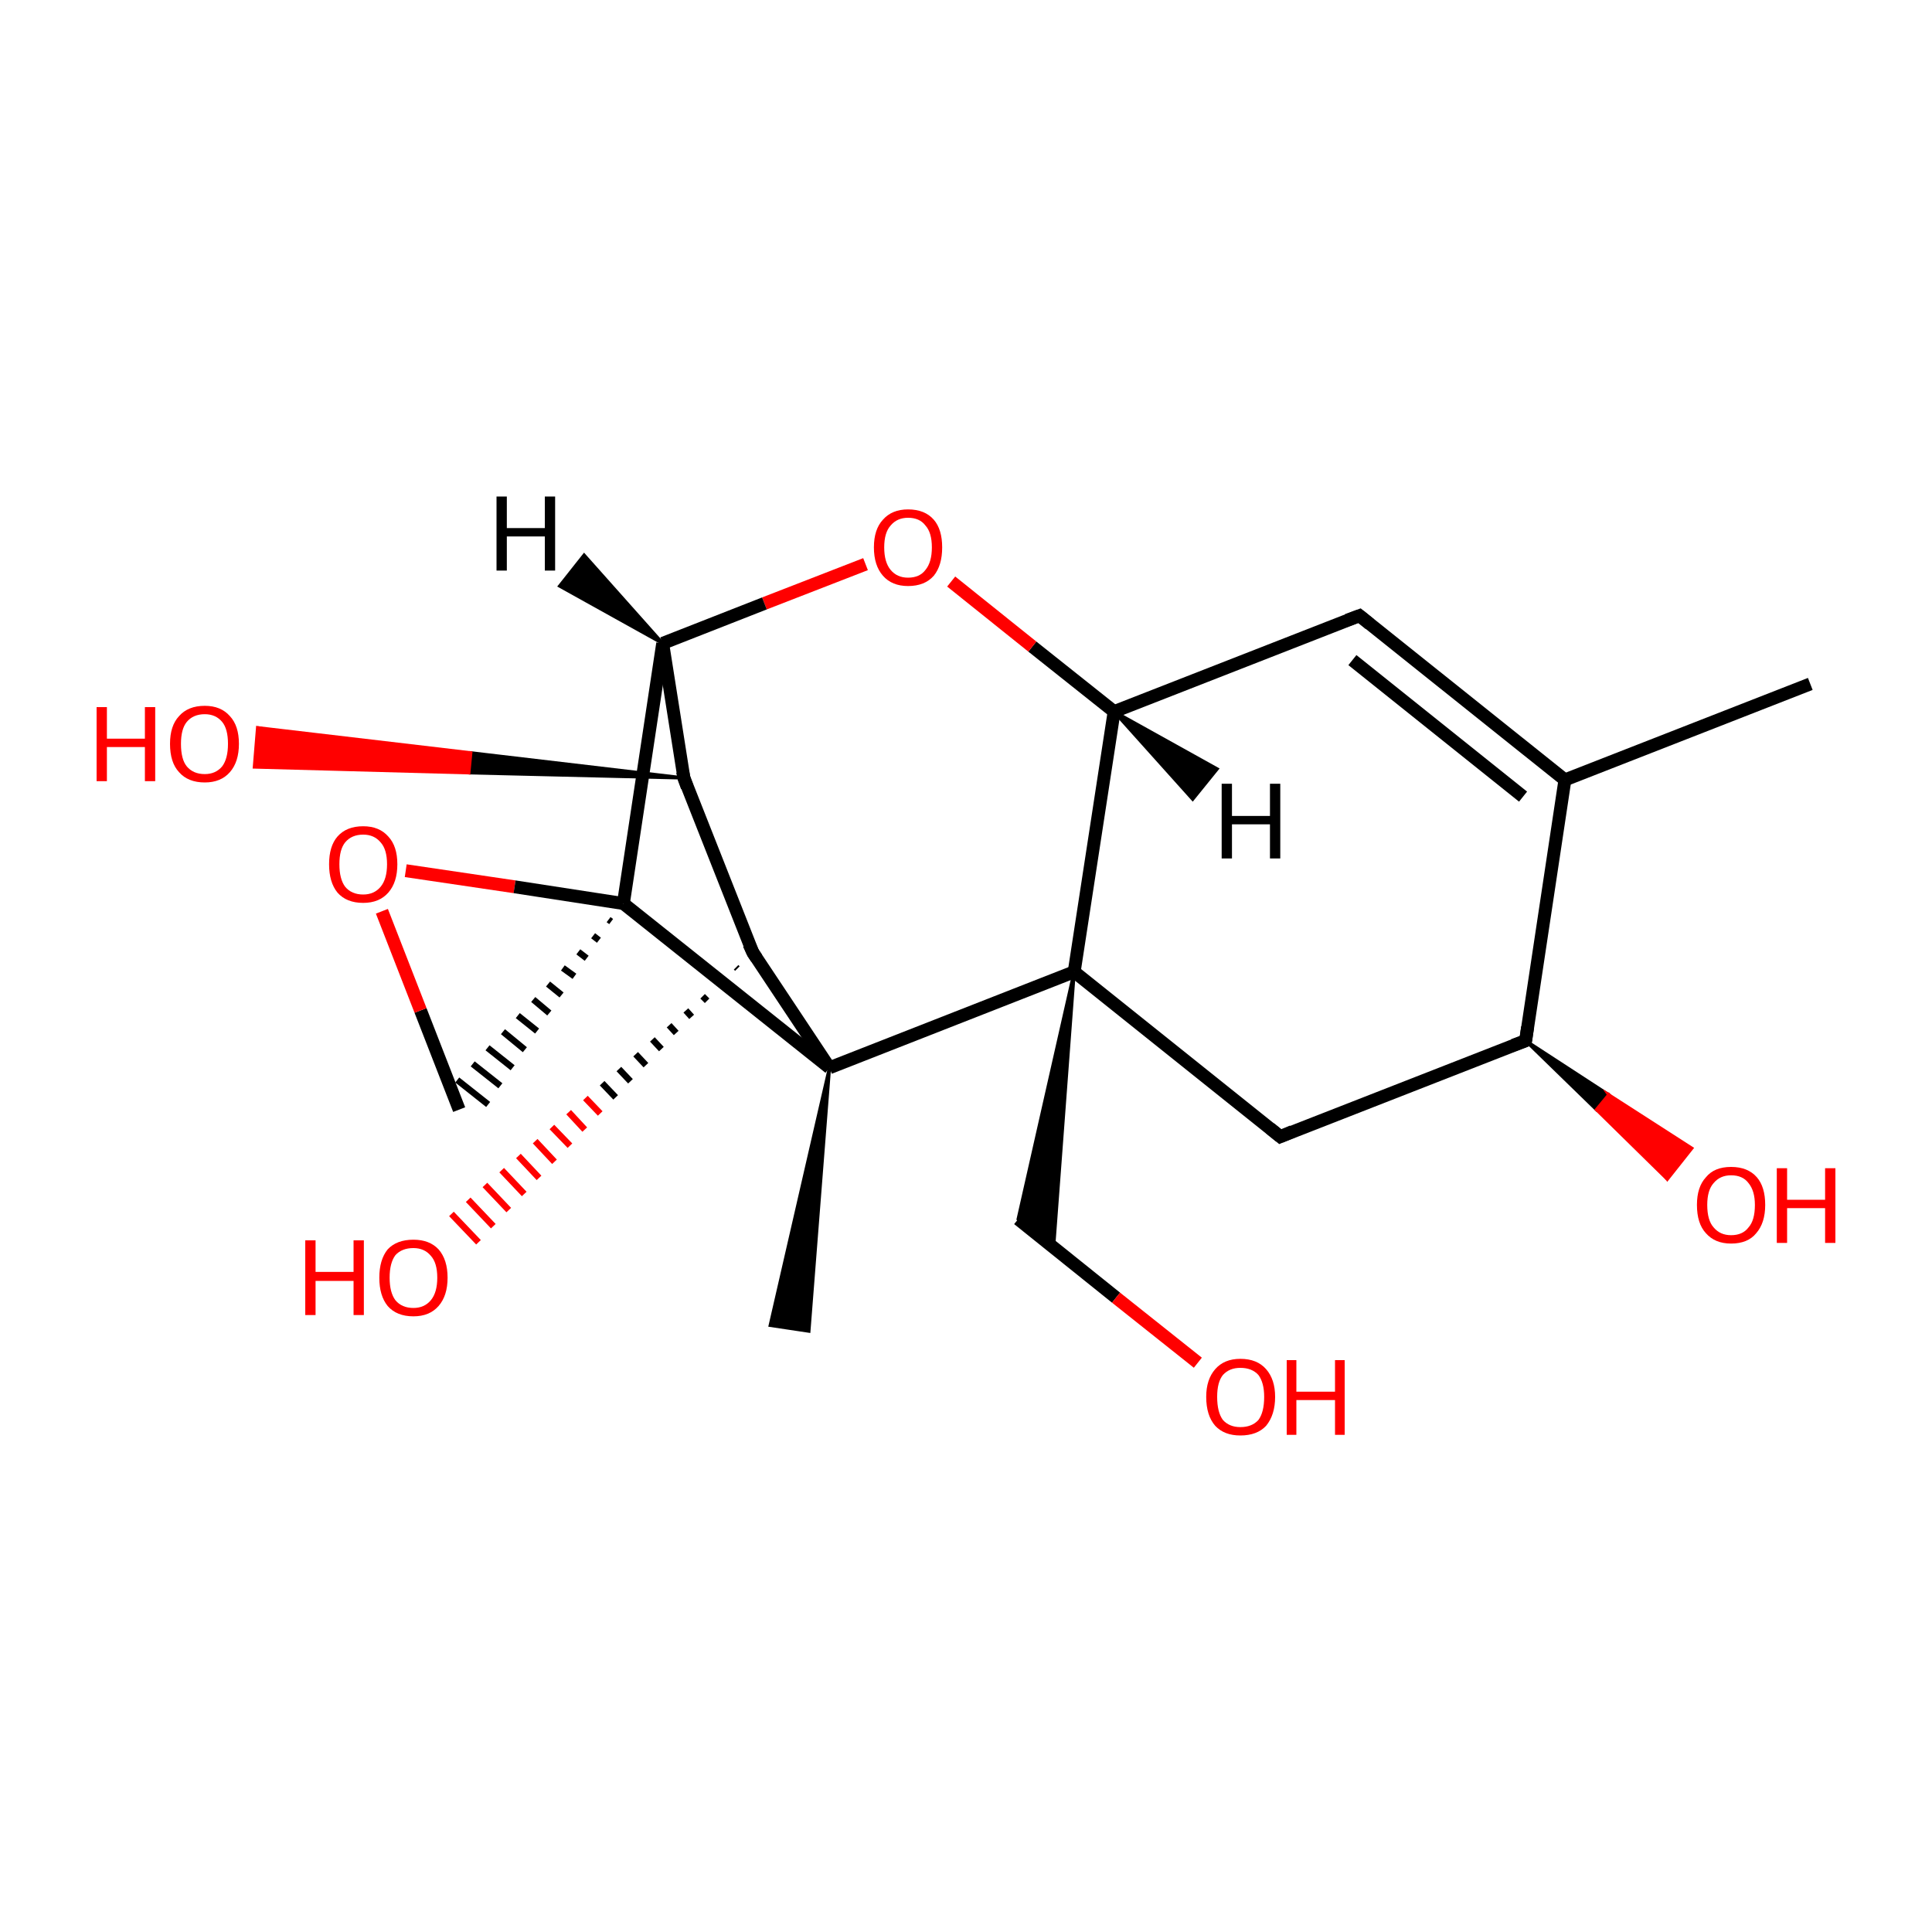 <?xml version='1.0' encoding='iso-8859-1'?>
<svg version='1.1' baseProfile='full'
              xmlns='http://www.w3.org/2000/svg'
                      xmlns:rdkit='http://www.rdkit.org/xml'
                      xmlns:xlink='http://www.w3.org/1999/xlink'
                  xml:space='preserve'
width='300px' height='300px' viewBox='0 0 300 300'>
<!-- END OF HEADER -->
<rect style='opacity:1.0;fill:#FFFFFF;stroke:none' width='300.0' height='300.0' x='0.0' y='0.0'> </rect>
<path class='bond-0 atom-0 atom-1' d='M 281.1,106.2 L 243.0,121.1' style='fill:none;fill-rule:evenodd;stroke:#000000;stroke-width:2.0px;stroke-linecap:butt;stroke-linejoin:miter;stroke-opacity:1' />
<path class='bond-1 atom-1 atom-2' d='M 243.0,121.1 L 211.1,95.6' style='fill:none;fill-rule:evenodd;stroke:#000000;stroke-width:2.0px;stroke-linecap:butt;stroke-linejoin:miter;stroke-opacity:1' />
<path class='bond-1 atom-1 atom-2' d='M 236.5,123.7 L 210.0,102.5' style='fill:none;fill-rule:evenodd;stroke:#000000;stroke-width:2.0px;stroke-linecap:butt;stroke-linejoin:miter;stroke-opacity:1' />
<path class='bond-2 atom-2 atom-3' d='M 211.1,95.6 L 173.0,110.5' style='fill:none;fill-rule:evenodd;stroke:#000000;stroke-width:2.0px;stroke-linecap:butt;stroke-linejoin:miter;stroke-opacity:1' />
<path class='bond-3 atom-3 atom-4' d='M 173.0,110.5 L 160.3,100.4' style='fill:none;fill-rule:evenodd;stroke:#000000;stroke-width:2.0px;stroke-linecap:butt;stroke-linejoin:miter;stroke-opacity:1' />
<path class='bond-3 atom-3 atom-4' d='M 160.3,100.4 L 147.7,90.3' style='fill:none;fill-rule:evenodd;stroke:#FF0000;stroke-width:2.0px;stroke-linecap:butt;stroke-linejoin:miter;stroke-opacity:1' />
<path class='bond-4 atom-4 atom-5' d='M 134.4,87.6 L 118.7,93.7' style='fill:none;fill-rule:evenodd;stroke:#FF0000;stroke-width:2.0px;stroke-linecap:butt;stroke-linejoin:miter;stroke-opacity:1' />
<path class='bond-4 atom-4 atom-5' d='M 118.7,93.7 L 102.9,99.9' style='fill:none;fill-rule:evenodd;stroke:#000000;stroke-width:2.0px;stroke-linecap:butt;stroke-linejoin:miter;stroke-opacity:1' />
<path class='bond-5 atom-5 atom-6' d='M 102.9,99.9 L 106.2,120.8' style='fill:none;fill-rule:evenodd;stroke:#000000;stroke-width:2.0px;stroke-linecap:butt;stroke-linejoin:miter;stroke-opacity:1' />
<path class='bond-6 atom-6 atom-7' d='M 106.2,120.8 L 72.8,120.0 L 73.1,116.9 Z' style='fill:#000000;fill-rule:evenodd;fill-opacity:1;stroke:#000000;stroke-width:0.5px;stroke-linecap:butt;stroke-linejoin:miter;stroke-miterlimit:10;stroke-opacity:1;' />
<path class='bond-6 atom-6 atom-7' d='M 72.8,120.0 L 40.0,113.0 L 39.5,119.1 Z' style='fill:#FF0000;fill-rule:evenodd;fill-opacity:1;stroke:#FF0000;stroke-width:0.5px;stroke-linecap:butt;stroke-linejoin:miter;stroke-miterlimit:10;stroke-opacity:1;' />
<path class='bond-6 atom-6 atom-7' d='M 72.8,120.0 L 73.1,116.9 L 40.0,113.0 Z' style='fill:#FF0000;fill-rule:evenodd;fill-opacity:1;stroke:#FF0000;stroke-width:0.5px;stroke-linecap:butt;stroke-linejoin:miter;stroke-miterlimit:10;stroke-opacity:1;' />
<path class='bond-7 atom-6 atom-8' d='M 106.2,120.8 L 116.9,147.9' style='fill:none;fill-rule:evenodd;stroke:#000000;stroke-width:2.0px;stroke-linecap:butt;stroke-linejoin:miter;stroke-opacity:1' />
<path class='bond-8 atom-8 atom-9' d='M 114.5,150.4 L 114.3,150.2' style='fill:none;fill-rule:evenodd;stroke:#000000;stroke-width:1.0px;stroke-linecap:butt;stroke-linejoin:miter;stroke-opacity:1' />
<path class='bond-8 atom-8 atom-9' d='M 112.1,152.9 L 111.7,152.4' style='fill:none;fill-rule:evenodd;stroke:#000000;stroke-width:1.0px;stroke-linecap:butt;stroke-linejoin:miter;stroke-opacity:1' />
<path class='bond-8 atom-8 atom-9' d='M 109.8,155.4 L 109.1,154.7' style='fill:none;fill-rule:evenodd;stroke:#000000;stroke-width:1.0px;stroke-linecap:butt;stroke-linejoin:miter;stroke-opacity:1' />
<path class='bond-8 atom-8 atom-9' d='M 107.4,157.9 L 106.5,156.9' style='fill:none;fill-rule:evenodd;stroke:#000000;stroke-width:1.0px;stroke-linecap:butt;stroke-linejoin:miter;stroke-opacity:1' />
<path class='bond-8 atom-8 atom-9' d='M 105.0,160.4 L 103.9,159.2' style='fill:none;fill-rule:evenodd;stroke:#000000;stroke-width:1.0px;stroke-linecap:butt;stroke-linejoin:miter;stroke-opacity:1' />
<path class='bond-8 atom-8 atom-9' d='M 102.7,162.9 L 101.3,161.4' style='fill:none;fill-rule:evenodd;stroke:#000000;stroke-width:1.0px;stroke-linecap:butt;stroke-linejoin:miter;stroke-opacity:1' />
<path class='bond-8 atom-8 atom-9' d='M 100.3,165.4 L 98.7,163.7' style='fill:none;fill-rule:evenodd;stroke:#000000;stroke-width:1.0px;stroke-linecap:butt;stroke-linejoin:miter;stroke-opacity:1' />
<path class='bond-8 atom-8 atom-9' d='M 97.9,167.9 L 96.1,166.0' style='fill:none;fill-rule:evenodd;stroke:#000000;stroke-width:1.0px;stroke-linecap:butt;stroke-linejoin:miter;stroke-opacity:1' />
<path class='bond-8 atom-8 atom-9' d='M 95.6,170.4 L 93.5,168.2' style='fill:none;fill-rule:evenodd;stroke:#000000;stroke-width:1.0px;stroke-linecap:butt;stroke-linejoin:miter;stroke-opacity:1' />
<path class='bond-8 atom-8 atom-9' d='M 93.2,172.9 L 90.9,170.5' style='fill:none;fill-rule:evenodd;stroke:#FF0000;stroke-width:1.0px;stroke-linecap:butt;stroke-linejoin:miter;stroke-opacity:1' />
<path class='bond-8 atom-8 atom-9' d='M 90.8,175.4 L 88.3,172.7' style='fill:none;fill-rule:evenodd;stroke:#FF0000;stroke-width:1.0px;stroke-linecap:butt;stroke-linejoin:miter;stroke-opacity:1' />
<path class='bond-8 atom-8 atom-9' d='M 88.5,177.9 L 85.7,175.0' style='fill:none;fill-rule:evenodd;stroke:#FF0000;stroke-width:1.0px;stroke-linecap:butt;stroke-linejoin:miter;stroke-opacity:1' />
<path class='bond-8 atom-8 atom-9' d='M 86.1,180.4 L 83.1,177.2' style='fill:none;fill-rule:evenodd;stroke:#FF0000;stroke-width:1.0px;stroke-linecap:butt;stroke-linejoin:miter;stroke-opacity:1' />
<path class='bond-8 atom-8 atom-9' d='M 83.7,182.9 L 80.5,179.5' style='fill:none;fill-rule:evenodd;stroke:#FF0000;stroke-width:1.0px;stroke-linecap:butt;stroke-linejoin:miter;stroke-opacity:1' />
<path class='bond-8 atom-8 atom-9' d='M 81.4,185.4 L 77.9,181.7' style='fill:none;fill-rule:evenodd;stroke:#FF0000;stroke-width:1.0px;stroke-linecap:butt;stroke-linejoin:miter;stroke-opacity:1' />
<path class='bond-8 atom-8 atom-9' d='M 79.0,187.9 L 75.3,184.0' style='fill:none;fill-rule:evenodd;stroke:#FF0000;stroke-width:1.0px;stroke-linecap:butt;stroke-linejoin:miter;stroke-opacity:1' />
<path class='bond-8 atom-8 atom-9' d='M 76.6,190.4 L 72.7,186.3' style='fill:none;fill-rule:evenodd;stroke:#FF0000;stroke-width:1.0px;stroke-linecap:butt;stroke-linejoin:miter;stroke-opacity:1' />
<path class='bond-8 atom-8 atom-9' d='M 74.3,192.9 L 70.1,188.5' style='fill:none;fill-rule:evenodd;stroke:#FF0000;stroke-width:1.0px;stroke-linecap:butt;stroke-linejoin:miter;stroke-opacity:1' />
<path class='bond-9 atom-8 atom-10' d='M 116.9,147.9 L 128.8,165.8' style='fill:none;fill-rule:evenodd;stroke:#000000;stroke-width:2.0px;stroke-linecap:butt;stroke-linejoin:miter;stroke-opacity:1' />
<path class='bond-10 atom-10 atom-11' d='M 128.8,165.8 L 125.6,206.7 L 119.6,205.8 Z' style='fill:#000000;fill-rule:evenodd;fill-opacity:1;stroke:#000000;stroke-width:0.5px;stroke-linecap:butt;stroke-linejoin:miter;stroke-miterlimit:10;stroke-opacity:1;' />
<path class='bond-11 atom-10 atom-12' d='M 128.8,165.8 L 166.8,150.9' style='fill:none;fill-rule:evenodd;stroke:#000000;stroke-width:2.0px;stroke-linecap:butt;stroke-linejoin:miter;stroke-opacity:1' />
<path class='bond-12 atom-12 atom-13' d='M 166.8,150.9 L 163.6,193.7 L 158.1,189.3 Z' style='fill:#000000;fill-rule:evenodd;fill-opacity:1;stroke:#000000;stroke-width:0.5px;stroke-linecap:butt;stroke-linejoin:miter;stroke-miterlimit:10;stroke-opacity:1;' />
<path class='bond-13 atom-13 atom-14' d='M 158.1,189.3 L 173.3,201.5' style='fill:none;fill-rule:evenodd;stroke:#000000;stroke-width:2.0px;stroke-linecap:butt;stroke-linejoin:miter;stroke-opacity:1' />
<path class='bond-13 atom-13 atom-14' d='M 173.3,201.5 L 186.0,211.6' style='fill:none;fill-rule:evenodd;stroke:#FF0000;stroke-width:2.0px;stroke-linecap:butt;stroke-linejoin:miter;stroke-opacity:1' />
<path class='bond-14 atom-12 atom-15' d='M 166.8,150.9 L 198.8,176.5' style='fill:none;fill-rule:evenodd;stroke:#000000;stroke-width:2.0px;stroke-linecap:butt;stroke-linejoin:miter;stroke-opacity:1' />
<path class='bond-15 atom-15 atom-16' d='M 198.8,176.5 L 236.9,161.6' style='fill:none;fill-rule:evenodd;stroke:#000000;stroke-width:2.0px;stroke-linecap:butt;stroke-linejoin:miter;stroke-opacity:1' />
<path class='bond-16 atom-16 atom-17' d='M 236.9,161.6 L 249.8,170.0 L 247.9,172.3 Z' style='fill:#000000;fill-rule:evenodd;fill-opacity:1;stroke:#000000;stroke-width:0.5px;stroke-linecap:butt;stroke-linejoin:miter;stroke-miterlimit:10;stroke-opacity:1;' />
<path class='bond-16 atom-16 atom-17' d='M 249.8,170.0 L 258.9,183.1 L 262.7,178.3 Z' style='fill:#FF0000;fill-rule:evenodd;fill-opacity:1;stroke:#FF0000;stroke-width:0.5px;stroke-linecap:butt;stroke-linejoin:miter;stroke-miterlimit:10;stroke-opacity:1;' />
<path class='bond-16 atom-16 atom-17' d='M 249.8,170.0 L 247.9,172.3 L 258.9,183.1 Z' style='fill:#FF0000;fill-rule:evenodd;fill-opacity:1;stroke:#FF0000;stroke-width:0.5px;stroke-linecap:butt;stroke-linejoin:miter;stroke-miterlimit:10;stroke-opacity:1;' />
<path class='bond-17 atom-10 atom-18' d='M 128.8,165.8 L 96.8,140.3' style='fill:none;fill-rule:evenodd;stroke:#000000;stroke-width:2.0px;stroke-linecap:butt;stroke-linejoin:miter;stroke-opacity:1' />
<path class='bond-18 atom-18 atom-19' d='M 94.5,142.8 L 94.9,143.1' style='fill:none;fill-rule:evenodd;stroke:#000000;stroke-width:1.0px;stroke-linecap:butt;stroke-linejoin:miter;stroke-opacity:1' />
<path class='bond-18 atom-18 atom-19' d='M 92.1,145.3 L 93.0,146.0' style='fill:none;fill-rule:evenodd;stroke:#000000;stroke-width:1.0px;stroke-linecap:butt;stroke-linejoin:miter;stroke-opacity:1' />
<path class='bond-18 atom-18 atom-19' d='M 89.8,147.8 L 91.1,148.8' style='fill:none;fill-rule:evenodd;stroke:#000000;stroke-width:1.0px;stroke-linecap:butt;stroke-linejoin:miter;stroke-opacity:1' />
<path class='bond-18 atom-18 atom-19' d='M 87.4,150.3 L 89.2,151.6' style='fill:none;fill-rule:evenodd;stroke:#000000;stroke-width:1.0px;stroke-linecap:butt;stroke-linejoin:miter;stroke-opacity:1' />
<path class='bond-18 atom-18 atom-19' d='M 85.1,152.8 L 87.2,154.5' style='fill:none;fill-rule:evenodd;stroke:#000000;stroke-width:1.0px;stroke-linecap:butt;stroke-linejoin:miter;stroke-opacity:1' />
<path class='bond-18 atom-18 atom-19' d='M 82.8,155.2 L 85.3,157.3' style='fill:none;fill-rule:evenodd;stroke:#000000;stroke-width:1.0px;stroke-linecap:butt;stroke-linejoin:miter;stroke-opacity:1' />
<path class='bond-18 atom-18 atom-19' d='M 80.4,157.7 L 83.4,160.1' style='fill:none;fill-rule:evenodd;stroke:#000000;stroke-width:1.0px;stroke-linecap:butt;stroke-linejoin:miter;stroke-opacity:1' />
<path class='bond-18 atom-18 atom-19' d='M 78.1,160.2 L 81.5,163.0' style='fill:none;fill-rule:evenodd;stroke:#000000;stroke-width:1.0px;stroke-linecap:butt;stroke-linejoin:miter;stroke-opacity:1' />
<path class='bond-18 atom-18 atom-19' d='M 75.7,162.7 L 79.6,165.8' style='fill:none;fill-rule:evenodd;stroke:#000000;stroke-width:1.0px;stroke-linecap:butt;stroke-linejoin:miter;stroke-opacity:1' />
<path class='bond-18 atom-18 atom-19' d='M 73.4,165.2 L 77.7,168.6' style='fill:none;fill-rule:evenodd;stroke:#000000;stroke-width:1.0px;stroke-linecap:butt;stroke-linejoin:miter;stroke-opacity:1' />
<path class='bond-18 atom-18 atom-19' d='M 71.0,167.7 L 75.8,171.5' style='fill:none;fill-rule:evenodd;stroke:#000000;stroke-width:1.0px;stroke-linecap:butt;stroke-linejoin:miter;stroke-opacity:1' />
<path class='bond-19 atom-19 atom-20' d='M 71.3,172.3 L 65.3,156.9' style='fill:none;fill-rule:evenodd;stroke:#000000;stroke-width:2.0px;stroke-linecap:butt;stroke-linejoin:miter;stroke-opacity:1' />
<path class='bond-19 atom-19 atom-20' d='M 65.3,156.9 L 59.3,141.5' style='fill:none;fill-rule:evenodd;stroke:#FF0000;stroke-width:2.0px;stroke-linecap:butt;stroke-linejoin:miter;stroke-opacity:1' />
<path class='bond-20 atom-16 atom-1' d='M 236.9,161.6 L 243.0,121.1' style='fill:none;fill-rule:evenodd;stroke:#000000;stroke-width:2.0px;stroke-linecap:butt;stroke-linejoin:miter;stroke-opacity:1' />
<path class='bond-21 atom-20 atom-18' d='M 63.0,135.2 L 79.9,137.7' style='fill:none;fill-rule:evenodd;stroke:#FF0000;stroke-width:2.0px;stroke-linecap:butt;stroke-linejoin:miter;stroke-opacity:1' />
<path class='bond-21 atom-20 atom-18' d='M 79.9,137.7 L 96.8,140.3' style='fill:none;fill-rule:evenodd;stroke:#000000;stroke-width:2.0px;stroke-linecap:butt;stroke-linejoin:miter;stroke-opacity:1' />
<path class='bond-22 atom-12 atom-3' d='M 166.8,150.9 L 173.0,110.5' style='fill:none;fill-rule:evenodd;stroke:#000000;stroke-width:2.0px;stroke-linecap:butt;stroke-linejoin:miter;stroke-opacity:1' />
<path class='bond-23 atom-18 atom-5' d='M 96.8,140.3 L 102.9,99.9' style='fill:none;fill-rule:evenodd;stroke:#000000;stroke-width:2.0px;stroke-linecap:butt;stroke-linejoin:miter;stroke-opacity:1' />
<path class='bond-24 atom-3 atom-21' d='M 173.0,110.5 L 189.0,119.4 L 185.2,124.1 Z' style='fill:#000000;fill-rule:evenodd;fill-opacity:1;stroke:#000000;stroke-width:0.5px;stroke-linecap:butt;stroke-linejoin:miter;stroke-miterlimit:10;stroke-opacity:1;' />
<path class='bond-25 atom-5 atom-22' d='M 102.9,99.9 L 86.9,91.0 L 90.7,86.2 Z' style='fill:#000000;fill-rule:evenodd;fill-opacity:1;stroke:#000000;stroke-width:0.5px;stroke-linecap:butt;stroke-linejoin:miter;stroke-miterlimit:10;stroke-opacity:1;' />
<path d='M 212.7,96.9 L 211.1,95.6 L 209.2,96.3' style='fill:none;stroke:#000000;stroke-width:2.0px;stroke-linecap:butt;stroke-linejoin:miter;stroke-miterlimit:10;stroke-opacity:1;' />
<path d='M 106.0,119.8 L 106.2,120.8 L 106.7,122.2' style='fill:none;stroke:#000000;stroke-width:2.0px;stroke-linecap:butt;stroke-linejoin:miter;stroke-miterlimit:10;stroke-opacity:1;' />
<path d='M 116.3,146.6 L 116.9,147.9 L 117.5,148.8' style='fill:none;stroke:#000000;stroke-width:2.0px;stroke-linecap:butt;stroke-linejoin:miter;stroke-miterlimit:10;stroke-opacity:1;' />
<path d='M 197.2,175.2 L 198.8,176.5 L 200.7,175.7' style='fill:none;stroke:#000000;stroke-width:2.0px;stroke-linecap:butt;stroke-linejoin:miter;stroke-miterlimit:10;stroke-opacity:1;' />
<path d='M 235.0,162.3 L 236.9,161.6 L 237.2,159.5' style='fill:none;stroke:#000000;stroke-width:2.0px;stroke-linecap:butt;stroke-linejoin:miter;stroke-miterlimit:10;stroke-opacity:1;' />
<path class='atom-4' d='M 135.7 85.0
Q 135.7 82.2, 137.1 80.7
Q 138.5 79.1, 141.0 79.1
Q 143.6 79.1, 145.0 80.7
Q 146.3 82.2, 146.3 85.0
Q 146.3 87.8, 145.0 89.4
Q 143.6 91.0, 141.0 91.0
Q 138.5 91.0, 137.1 89.4
Q 135.7 87.8, 135.7 85.0
M 141.0 89.7
Q 142.8 89.7, 143.7 88.5
Q 144.7 87.3, 144.7 85.0
Q 144.7 82.7, 143.7 81.6
Q 142.8 80.4, 141.0 80.4
Q 139.3 80.4, 138.3 81.6
Q 137.3 82.7, 137.3 85.0
Q 137.3 87.3, 138.3 88.5
Q 139.3 89.7, 141.0 89.7
' fill='#FF0000'/>
<path class='atom-7' d='M 15.0 109.8
L 16.6 109.8
L 16.6 114.7
L 22.5 114.7
L 22.5 109.8
L 24.1 109.8
L 24.1 121.3
L 22.5 121.3
L 22.5 116.0
L 16.6 116.0
L 16.6 121.3
L 15.0 121.3
L 15.0 109.8
' fill='#FF0000'/>
<path class='atom-7' d='M 26.4 115.5
Q 26.4 112.7, 27.8 111.2
Q 29.2 109.6, 31.8 109.6
Q 34.3 109.6, 35.7 111.2
Q 37.1 112.7, 37.1 115.5
Q 37.1 118.3, 35.7 119.9
Q 34.3 121.5, 31.8 121.5
Q 29.2 121.5, 27.8 119.9
Q 26.4 118.4, 26.4 115.5
M 31.8 120.2
Q 33.5 120.2, 34.5 119.0
Q 35.4 117.8, 35.4 115.5
Q 35.4 113.2, 34.5 112.1
Q 33.5 110.9, 31.8 110.9
Q 30.0 110.9, 29.0 112.1
Q 28.1 113.2, 28.1 115.5
Q 28.1 117.9, 29.0 119.0
Q 30.0 120.2, 31.8 120.2
' fill='#FF0000'/>
<path class='atom-9' d='M 47.4 192.6
L 49.0 192.6
L 49.0 197.5
L 54.9 197.5
L 54.9 192.6
L 56.5 192.6
L 56.5 204.2
L 54.9 204.2
L 54.9 198.9
L 49.0 198.9
L 49.0 204.2
L 47.4 204.2
L 47.4 192.6
' fill='#FF0000'/>
<path class='atom-9' d='M 58.9 198.4
Q 58.9 195.6, 60.2 194.0
Q 61.6 192.5, 64.2 192.5
Q 66.7 192.5, 68.1 194.0
Q 69.5 195.6, 69.5 198.4
Q 69.5 201.2, 68.1 202.8
Q 66.7 204.4, 64.2 204.4
Q 61.6 204.4, 60.2 202.8
Q 58.9 201.2, 58.9 198.4
M 64.2 203.1
Q 65.9 203.1, 66.9 201.9
Q 67.9 200.7, 67.9 198.4
Q 67.9 196.1, 66.9 195.0
Q 65.9 193.8, 64.2 193.8
Q 62.4 193.8, 61.4 194.9
Q 60.5 196.1, 60.5 198.4
Q 60.5 200.7, 61.4 201.9
Q 62.4 203.1, 64.2 203.1
' fill='#FF0000'/>
<path class='atom-14' d='M 187.3 216.9
Q 187.3 214.2, 188.7 212.6
Q 190.1 211.0, 192.6 211.0
Q 195.2 211.0, 196.6 212.6
Q 198.0 214.2, 198.0 216.9
Q 198.0 219.7, 196.6 221.4
Q 195.2 222.9, 192.6 222.9
Q 190.1 222.9, 188.7 221.4
Q 187.3 219.8, 187.3 216.9
M 192.6 221.6
Q 194.4 221.6, 195.4 220.5
Q 196.3 219.3, 196.3 216.9
Q 196.3 214.7, 195.4 213.5
Q 194.4 212.4, 192.6 212.4
Q 190.9 212.4, 189.9 213.5
Q 189.0 214.6, 189.0 216.9
Q 189.0 219.3, 189.9 220.5
Q 190.9 221.6, 192.6 221.6
' fill='#FF0000'/>
<path class='atom-14' d='M 199.8 211.2
L 201.3 211.2
L 201.3 216.1
L 207.3 216.1
L 207.3 211.2
L 208.8 211.2
L 208.8 222.8
L 207.3 222.8
L 207.3 217.4
L 201.3 217.4
L 201.3 222.8
L 199.8 222.8
L 199.8 211.2
' fill='#FF0000'/>
<path class='atom-17' d='M 263.5 187.1
Q 263.5 184.3, 264.9 182.8
Q 266.2 181.2, 268.8 181.2
Q 271.4 181.2, 272.8 182.8
Q 274.1 184.3, 274.1 187.1
Q 274.1 189.9, 272.7 191.5
Q 271.4 193.1, 268.8 193.1
Q 266.3 193.1, 264.9 191.5
Q 263.5 190.0, 263.5 187.1
M 268.8 191.8
Q 270.6 191.8, 271.5 190.6
Q 272.5 189.5, 272.5 187.1
Q 272.5 184.9, 271.5 183.7
Q 270.6 182.5, 268.8 182.5
Q 267.1 182.5, 266.1 183.7
Q 265.1 184.8, 265.1 187.1
Q 265.1 189.5, 266.1 190.6
Q 267.1 191.8, 268.8 191.8
' fill='#FF0000'/>
<path class='atom-17' d='M 275.9 181.4
L 277.5 181.4
L 277.5 186.3
L 283.4 186.3
L 283.4 181.4
L 285.0 181.4
L 285.0 193.0
L 283.4 193.0
L 283.4 187.6
L 277.5 187.6
L 277.5 193.0
L 275.9 193.0
L 275.9 181.4
' fill='#FF0000'/>
<path class='atom-20' d='M 51.1 134.2
Q 51.1 131.4, 52.4 129.9
Q 53.8 128.3, 56.4 128.3
Q 58.9 128.3, 60.3 129.9
Q 61.7 131.4, 61.7 134.2
Q 61.7 137.0, 60.3 138.6
Q 58.9 140.2, 56.4 140.2
Q 53.8 140.2, 52.4 138.6
Q 51.1 137.0, 51.1 134.2
M 56.4 138.9
Q 58.1 138.9, 59.1 137.7
Q 60.1 136.5, 60.1 134.2
Q 60.1 131.9, 59.1 130.8
Q 58.1 129.6, 56.4 129.6
Q 54.6 129.6, 53.6 130.8
Q 52.7 131.9, 52.7 134.2
Q 52.7 136.5, 53.6 137.7
Q 54.6 138.9, 56.4 138.9
' fill='#FF0000'/>
<path class='atom-21' d='M 189.7 121.7
L 191.3 121.7
L 191.3 126.7
L 197.2 126.7
L 197.2 121.7
L 198.8 121.7
L 198.8 133.3
L 197.2 133.3
L 197.2 128.0
L 191.3 128.0
L 191.3 133.3
L 189.7 133.3
L 189.7 121.7
' fill='#000000'/>
<path class='atom-22' d='M 77.1 77.1
L 78.7 77.1
L 78.7 82.0
L 84.6 82.0
L 84.6 77.1
L 86.2 77.1
L 86.2 88.6
L 84.6 88.6
L 84.6 83.3
L 78.7 83.3
L 78.7 88.6
L 77.1 88.6
L 77.1 77.1
' fill='#000000'/>
</svg>
